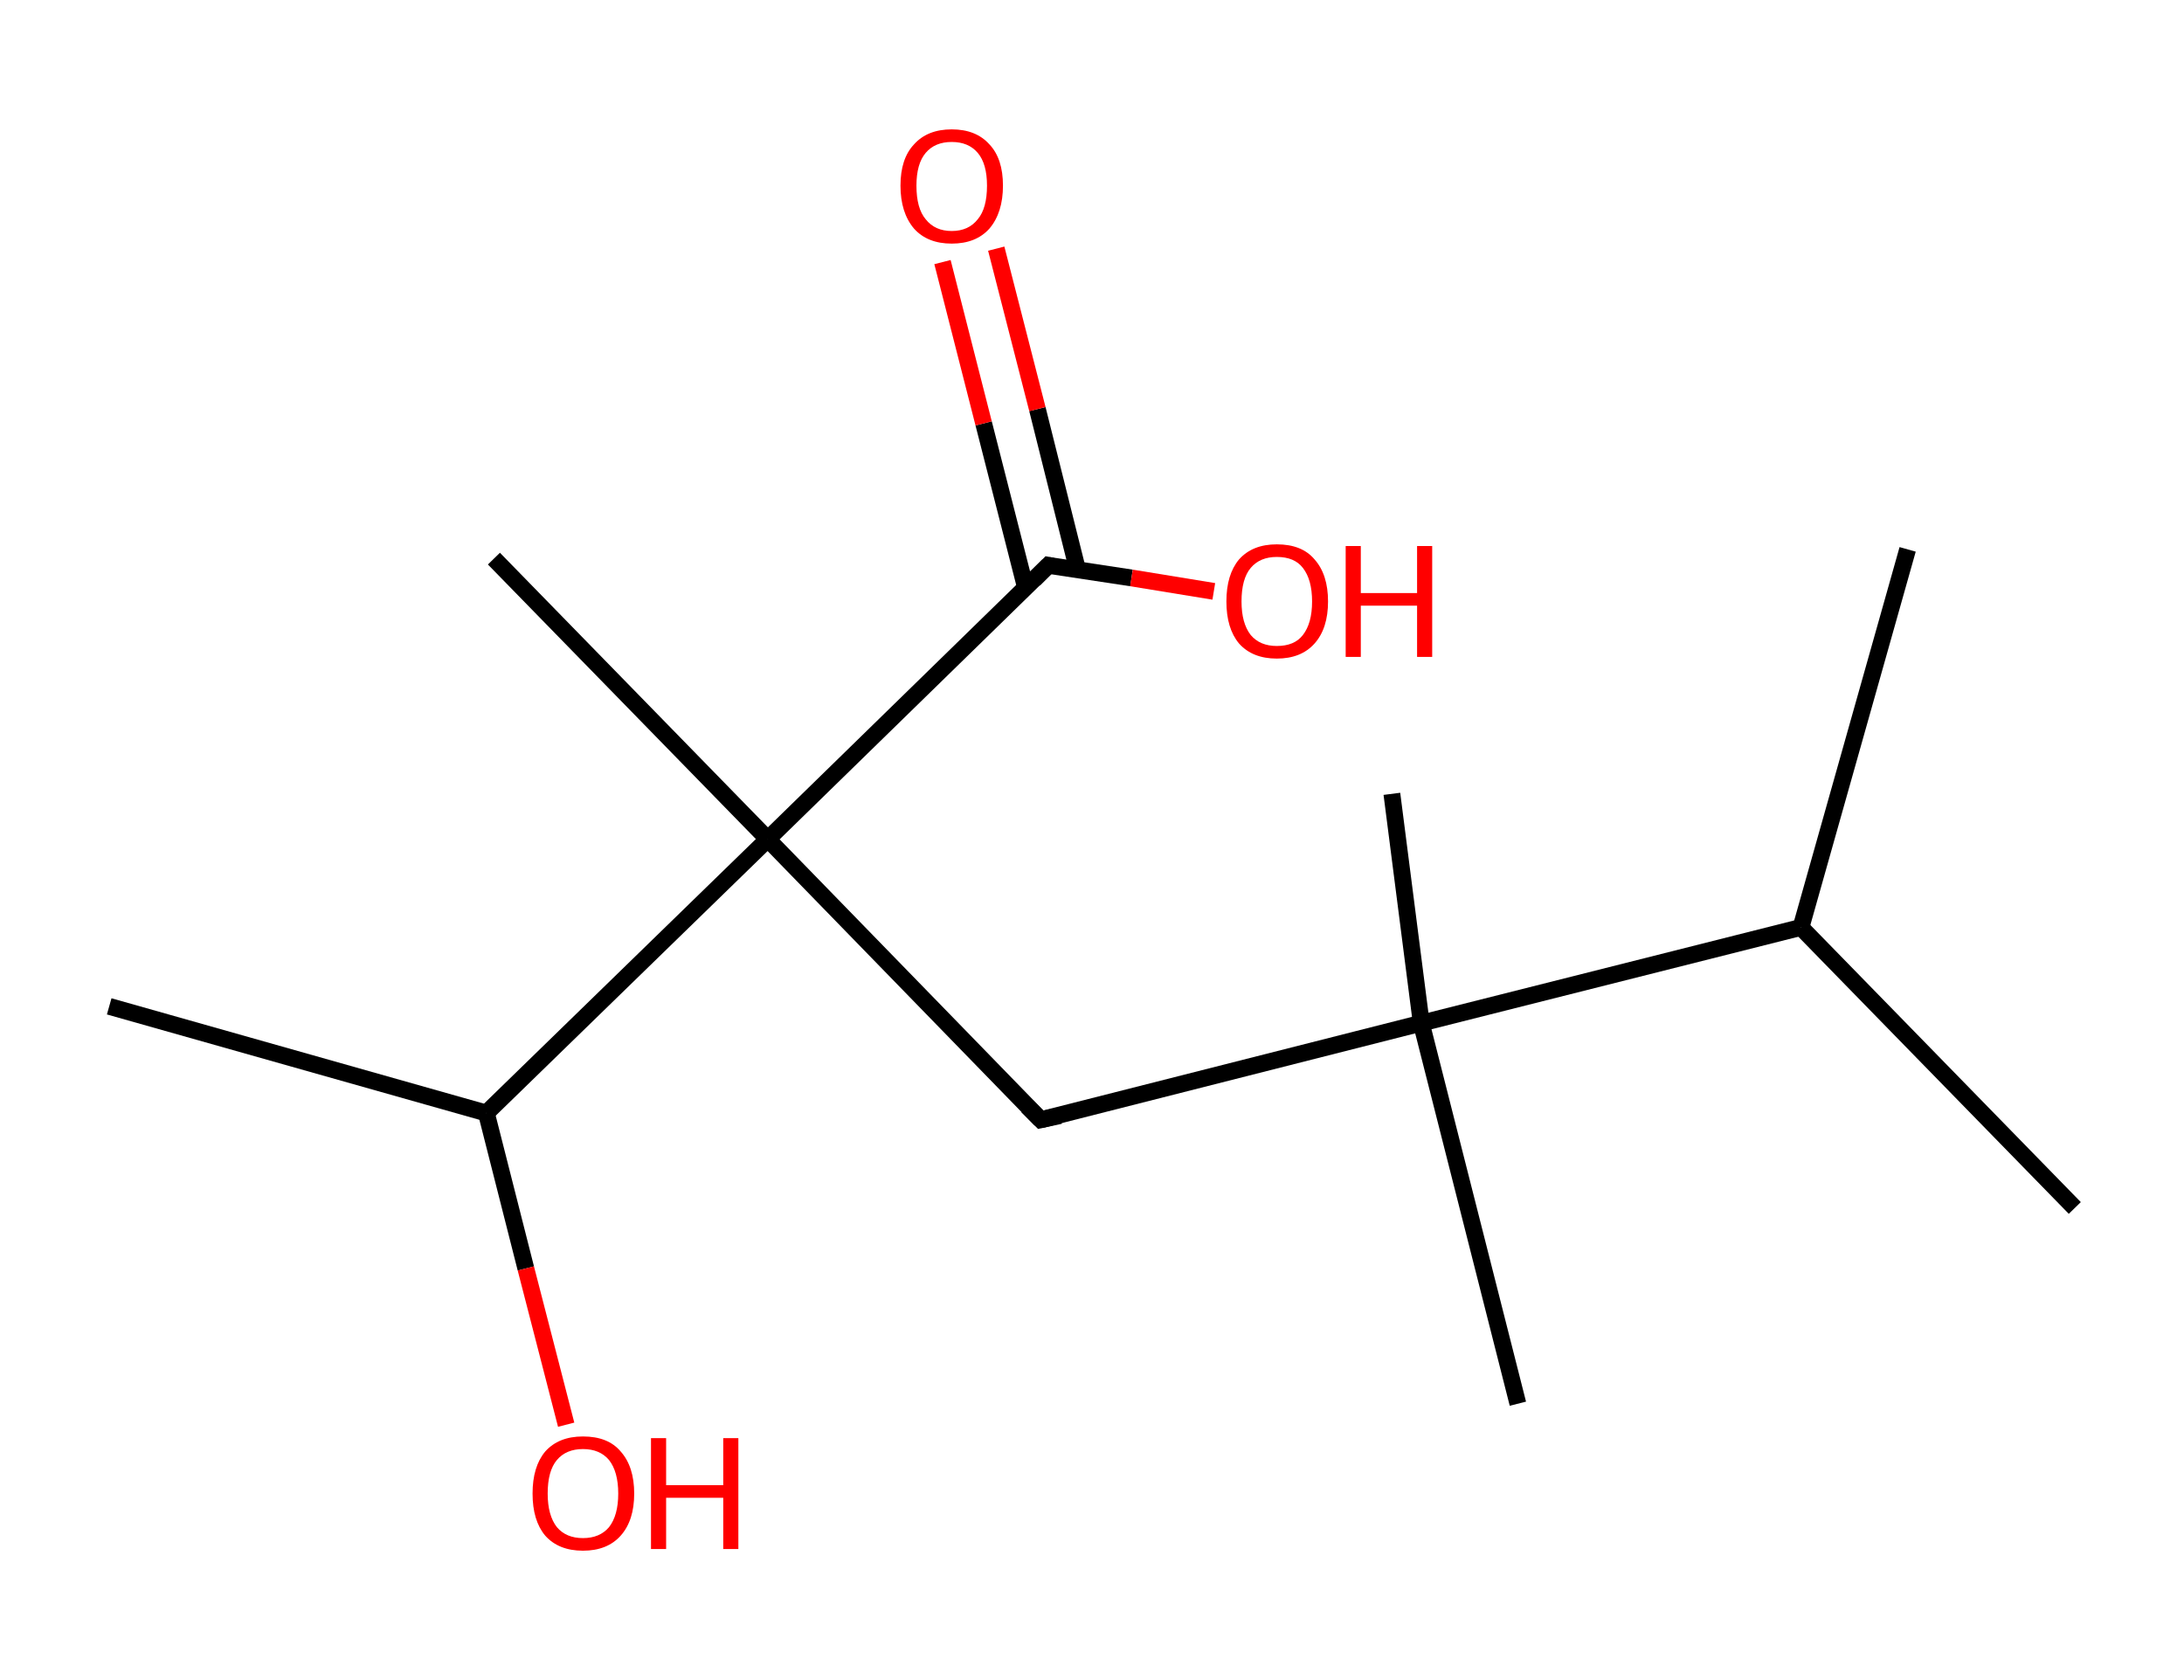 <?xml version='1.0' encoding='ASCII' standalone='yes'?>
<svg xmlns="http://www.w3.org/2000/svg" xmlns:rdkit="http://www.rdkit.org/xml" xmlns:xlink="http://www.w3.org/1999/xlink" version="1.1" baseProfile="full" xml:space="preserve" width="260px" height="200px" viewBox="0 0 260 200">
<!-- END OF HEADER -->
<rect style="opacity:1.0;fill:#FFFFFF;stroke:none" width="260.0" height="200.0" x="0.0" y="0.0"> </rect>
<path class="bond-0 atom-0 atom-1" d="M 247.0,143.8 L 214.4,110.4" style="fill:none;fill-rule:evenodd;stroke:#000000;stroke-width:2.0px;stroke-linecap:butt;stroke-linejoin:miter;stroke-opacity:1"/>
<path class="bond-1 atom-1 atom-2" d="M 214.4,110.4 L 227.1,65.4" style="fill:none;fill-rule:evenodd;stroke:#000000;stroke-width:2.0px;stroke-linecap:butt;stroke-linejoin:miter;stroke-opacity:1"/>
<path class="bond-2 atom-1 atom-3" d="M 214.4,110.4 L 169.2,121.8" style="fill:none;fill-rule:evenodd;stroke:#000000;stroke-width:2.0px;stroke-linecap:butt;stroke-linejoin:miter;stroke-opacity:1"/>
<path class="bond-3 atom-3 atom-4" d="M 169.2,121.8 L 165.7,94.5" style="fill:none;fill-rule:evenodd;stroke:#000000;stroke-width:2.0px;stroke-linecap:butt;stroke-linejoin:miter;stroke-opacity:1"/>
<path class="bond-4 atom-3 atom-5" d="M 169.2,121.8 L 180.7,167.1" style="fill:none;fill-rule:evenodd;stroke:#000000;stroke-width:2.0px;stroke-linecap:butt;stroke-linejoin:miter;stroke-opacity:1"/>
<path class="bond-5 atom-3 atom-6" d="M 169.2,121.8 L 123.9,133.3" style="fill:none;fill-rule:evenodd;stroke:#000000;stroke-width:2.0px;stroke-linecap:butt;stroke-linejoin:miter;stroke-opacity:1"/>
<path class="bond-6 atom-6 atom-7" d="M 123.9,133.3 L 91.4,99.9" style="fill:none;fill-rule:evenodd;stroke:#000000;stroke-width:2.0px;stroke-linecap:butt;stroke-linejoin:miter;stroke-opacity:1"/>
<path class="bond-7 atom-7 atom-8" d="M 91.4,99.9 L 58.8,66.5" style="fill:none;fill-rule:evenodd;stroke:#000000;stroke-width:2.0px;stroke-linecap:butt;stroke-linejoin:miter;stroke-opacity:1"/>
<path class="bond-8 atom-7 atom-9" d="M 91.4,99.9 L 124.8,67.3" style="fill:none;fill-rule:evenodd;stroke:#000000;stroke-width:2.0px;stroke-linecap:butt;stroke-linejoin:miter;stroke-opacity:1"/>
<path class="bond-9 atom-9 atom-10" d="M 128.3,67.9 L 123.5,48.7" style="fill:none;fill-rule:evenodd;stroke:#000000;stroke-width:2.0px;stroke-linecap:butt;stroke-linejoin:miter;stroke-opacity:1"/>
<path class="bond-9 atom-9 atom-10" d="M 123.5,48.7 L 118.6,29.6" style="fill:none;fill-rule:evenodd;stroke:#FF0000;stroke-width:2.0px;stroke-linecap:butt;stroke-linejoin:miter;stroke-opacity:1"/>
<path class="bond-9 atom-9 atom-10" d="M 122.1,70.0 L 117.1,50.4" style="fill:none;fill-rule:evenodd;stroke:#000000;stroke-width:2.0px;stroke-linecap:butt;stroke-linejoin:miter;stroke-opacity:1"/>
<path class="bond-9 atom-9 atom-10" d="M 117.1,50.4 L 112.2,31.2" style="fill:none;fill-rule:evenodd;stroke:#FF0000;stroke-width:2.0px;stroke-linecap:butt;stroke-linejoin:miter;stroke-opacity:1"/>
<path class="bond-10 atom-9 atom-11" d="M 124.8,67.3 L 134.7,68.8" style="fill:none;fill-rule:evenodd;stroke:#000000;stroke-width:2.0px;stroke-linecap:butt;stroke-linejoin:miter;stroke-opacity:1"/>
<path class="bond-10 atom-9 atom-11" d="M 134.7,68.8 L 144.5,70.4" style="fill:none;fill-rule:evenodd;stroke:#FF0000;stroke-width:2.0px;stroke-linecap:butt;stroke-linejoin:miter;stroke-opacity:1"/>
<path class="bond-11 atom-7 atom-12" d="M 91.4,99.9 L 57.9,132.5" style="fill:none;fill-rule:evenodd;stroke:#000000;stroke-width:2.0px;stroke-linecap:butt;stroke-linejoin:miter;stroke-opacity:1"/>
<path class="bond-12 atom-12 atom-13" d="M 57.9,132.5 L 13.0,119.8" style="fill:none;fill-rule:evenodd;stroke:#000000;stroke-width:2.0px;stroke-linecap:butt;stroke-linejoin:miter;stroke-opacity:1"/>
<path class="bond-13 atom-12 atom-14" d="M 57.9,132.5 L 62.6,151.0" style="fill:none;fill-rule:evenodd;stroke:#000000;stroke-width:2.0px;stroke-linecap:butt;stroke-linejoin:miter;stroke-opacity:1"/>
<path class="bond-13 atom-12 atom-14" d="M 62.6,151.0 L 67.4,169.6" style="fill:none;fill-rule:evenodd;stroke:#FF0000;stroke-width:2.0px;stroke-linecap:butt;stroke-linejoin:miter;stroke-opacity:1"/>
<path d="M 126.2,132.8 L 123.9,133.3 L 122.3,131.7" style="fill:none;stroke:#000000;stroke-width:2.0px;stroke-linecap:butt;stroke-linejoin:miter;stroke-opacity:1;"/>
<path d="M 123.1,69.0 L 124.8,67.3 L 125.3,67.4" style="fill:none;stroke:#000000;stroke-width:2.0px;stroke-linecap:butt;stroke-linejoin:miter;stroke-opacity:1;"/>
<path class="atom-10" d="M 107.2 22.1 Q 107.2 18.9, 108.8 17.2 Q 110.4 15.4, 113.3 15.4 Q 116.2 15.4, 117.8 17.2 Q 119.4 18.9, 119.4 22.1 Q 119.4 25.3, 117.8 27.2 Q 116.2 29.0, 113.3 29.0 Q 110.4 29.0, 108.8 27.2 Q 107.2 25.3, 107.2 22.1 M 113.3 27.5 Q 115.3 27.5, 116.4 26.1 Q 117.5 24.8, 117.5 22.1 Q 117.5 19.5, 116.4 18.2 Q 115.3 16.9, 113.3 16.9 Q 111.3 16.9, 110.2 18.2 Q 109.1 19.5, 109.1 22.1 Q 109.1 24.8, 110.2 26.1 Q 111.3 27.5, 113.3 27.5 " fill="#FF0000"/>
<path class="atom-11" d="M 146.0 71.6 Q 146.0 68.4, 147.5 66.6 Q 149.1 64.8, 152.0 64.8 Q 155.0 64.8, 156.5 66.6 Q 158.1 68.4, 158.1 71.6 Q 158.1 74.8, 156.5 76.6 Q 154.9 78.4, 152.0 78.4 Q 149.1 78.4, 147.5 76.6 Q 146.0 74.8, 146.0 71.6 M 152.0 76.9 Q 154.1 76.9, 155.1 75.6 Q 156.2 74.2, 156.2 71.6 Q 156.2 69.0, 155.1 67.6 Q 154.1 66.3, 152.0 66.3 Q 150.0 66.3, 148.9 67.6 Q 147.8 68.9, 147.8 71.6 Q 147.8 74.2, 148.9 75.6 Q 150.0 76.9, 152.0 76.9 " fill="#FF0000"/>
<path class="atom-11" d="M 160.2 65.0 L 162.0 65.0 L 162.0 70.6 L 168.7 70.6 L 168.7 65.0 L 170.5 65.0 L 170.5 78.2 L 168.7 78.2 L 168.7 72.1 L 162.0 72.1 L 162.0 78.2 L 160.2 78.2 L 160.2 65.0 " fill="#FF0000"/>
<path class="atom-14" d="M 63.4 177.8 Q 63.4 174.6, 64.9 172.8 Q 66.5 171.0, 69.4 171.0 Q 72.4 171.0, 73.9 172.8 Q 75.5 174.6, 75.5 177.8 Q 75.5 181.0, 73.9 182.8 Q 72.3 184.6, 69.4 184.6 Q 66.5 184.6, 64.9 182.8 Q 63.4 181.0, 63.4 177.8 M 69.4 183.1 Q 71.4 183.1, 72.5 181.8 Q 73.6 180.4, 73.6 177.8 Q 73.6 175.2, 72.5 173.8 Q 71.4 172.5, 69.4 172.5 Q 67.4 172.5, 66.3 173.8 Q 65.2 175.1, 65.2 177.8 Q 65.2 180.4, 66.3 181.8 Q 67.4 183.1, 69.4 183.1 " fill="#FF0000"/>
<path class="atom-14" d="M 77.5 171.2 L 79.3 171.2 L 79.3 176.8 L 86.1 176.8 L 86.1 171.2 L 87.9 171.2 L 87.9 184.4 L 86.1 184.4 L 86.1 178.3 L 79.3 178.3 L 79.3 184.4 L 77.5 184.4 L 77.5 171.2 " fill="#FF0000"/>
</svg>
